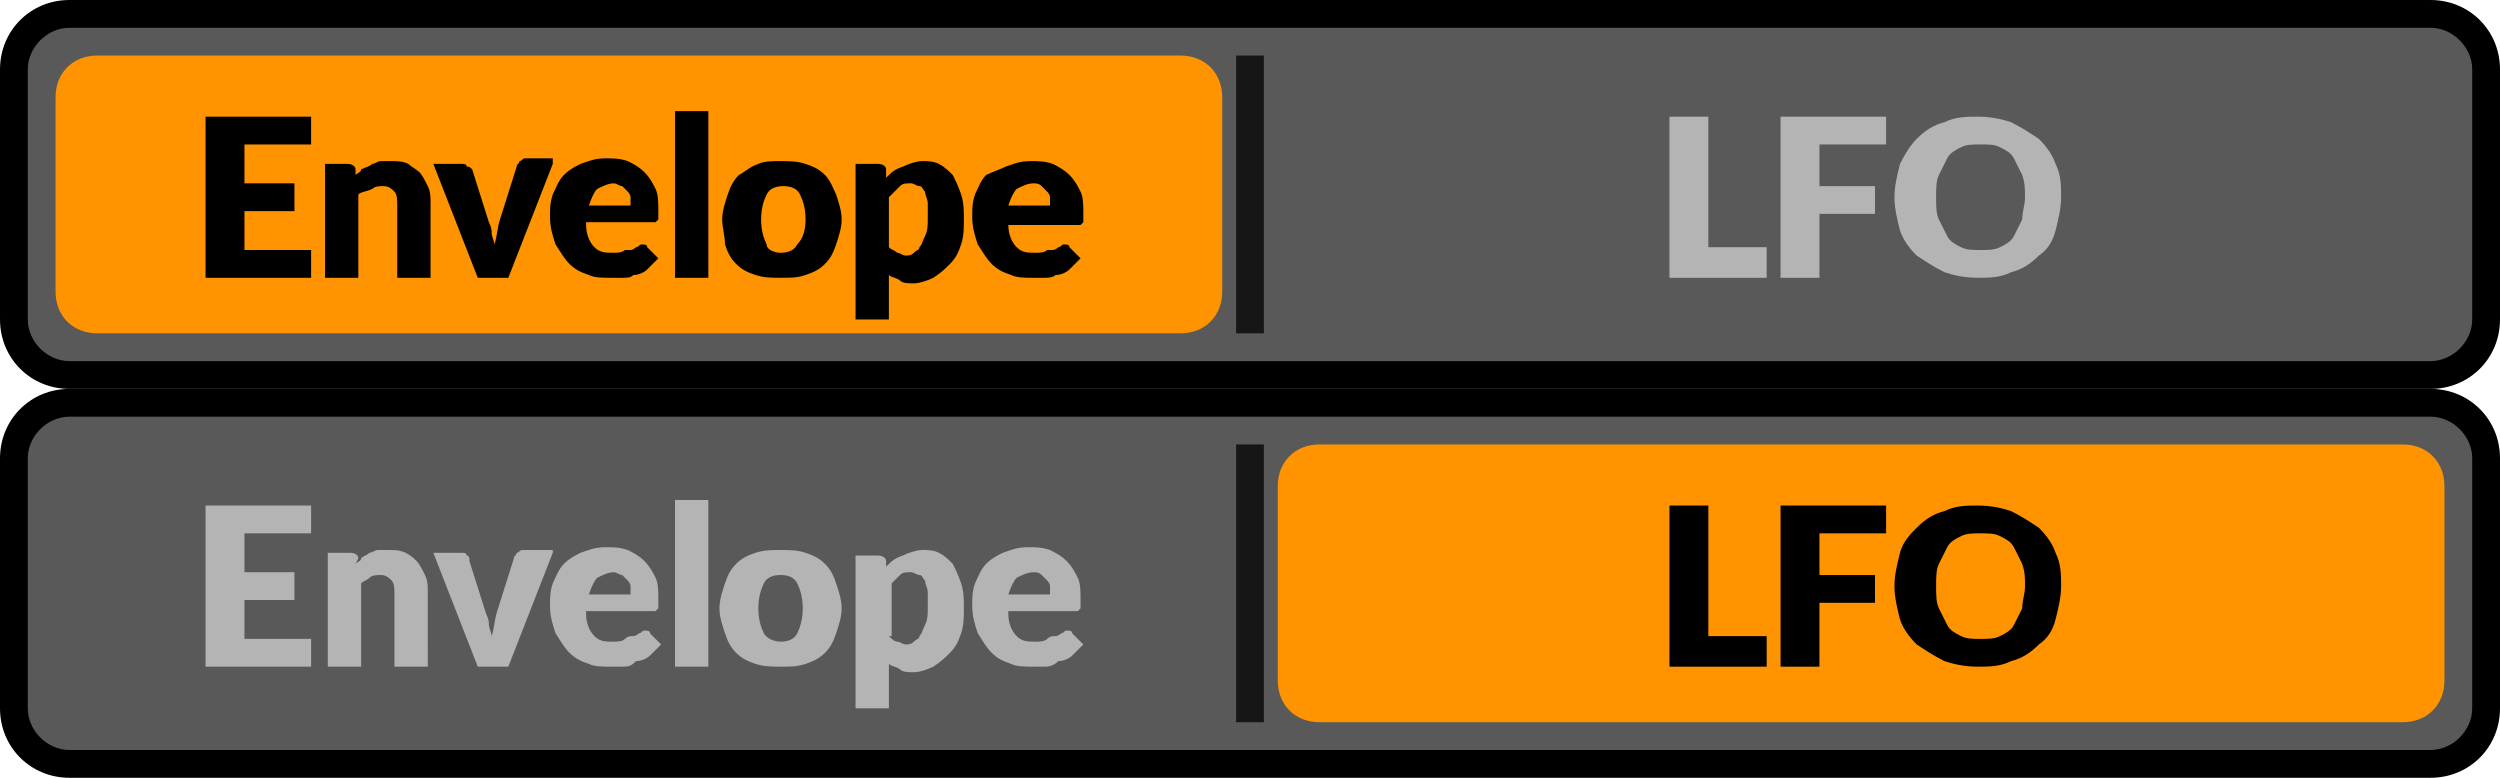 <?xml version="1.0" encoding="utf-8"?>
<!-- Generator: Adobe Illustrator 22.0.0, SVG Export Plug-In . SVG Version: 6.00 Build 0)  -->
<svg version="1.1" baseProfile="basic"
	 id="svg34" inkscape:version="1.1 (c68e22c387, 2021-05-23)" sodipodi:docname="bmp00307.svg" xmlns:inkscape="http://www.inkscape.org/namespaces/inkscape" xmlns:sodipodi="http://sodipodi.sourceforge.net/DTD/sodipodi-0.dtd" xmlns:svg="http://www.w3.org/2000/svg"
	 xmlns="http://www.w3.org/2000/svg" xmlns:xlink="http://www.w3.org/1999/xlink" x="0px" y="0px" width="90px" height="28px"
	 viewBox="0 0 90 28" xml:space="preserve">
<style type="text/css">
	.st0{fill:#595959;}
	.st1{fill:#FF9300;}
	.st2{fill:none;stroke:#FF9300;}
	.st3{fill:#000001;}
	.st4{opacity:0.75;}
	.st5{fill:#B4B4B4;}
</style>
<sodipodi:namedview  bordercolor="#666666" borderopacity="1.0" id="namedview36" inkscape:current-layer="svg34" inkscape:cx="44.957465" inkscape:cy="13.993383" inkscape:pagecheckerboard="0" inkscape:pageopacity="0.0" inkscape:pageshadow="2" inkscape:window-height="1017" inkscape:window-maximized="1" inkscape:window-width="1920" inkscape:window-x="-8" inkscape:window-y="-8" inkscape:zoom="11.755556" pagecolor="#ffffff" showgrid="false">
	</sodipodi:namedview>
<path id="path2" class="st0" d="M0.5,2.5c0-1.1,0.9-2,2-2h85c1.1,0,2,0.9,2,2v9c0,1.1-0.9,2-2,2h-85c-1.1,0-2-0.9-2-2V2.5z"/>
<path id="rect4" class="st1" d="M3.5,2.5h39c0.6,0,1,0.4,1,1v7c0,0.6-0.4,1-1,1h-39c-0.6,0-1-0.4-1-1v-7C2.5,2.9,2.9,2.5,3.5,2.5z"
	/>
<path id="rect6" class="st2" d="M3.5,2.5h39c0.6,0,1,0.4,1,1v7c0,0.6-0.4,1-1,1h-39c-0.6,0-1-0.4-1-1v-7C2.5,2.9,2.9,2.5,3.5,2.5z"
	/>
<path id="path8" class="st3" d="M8.8,5.2v1.4h1.8v1H8.8V9h2.4v1H7.4V4.2h3.8v1H8.8z M12.8,6.3c0.1-0.1,0.2-0.1,0.2-0.2
	C13.2,6,13.3,6,13.4,5.9c0.1,0,0.2-0.1,0.3-0.1c0.1,0,0.2,0,0.4,0c0.2,0,0.4,0,0.6,0.1C14.8,6,15,6.1,15.1,6.2
	c0.1,0.1,0.2,0.3,0.3,0.5c0.1,0.2,0.1,0.4,0.1,0.6V10h-1.2V7.4c0-0.2,0-0.4-0.1-0.5c-0.1-0.1-0.2-0.2-0.4-0.2c-0.1,0-0.3,0-0.4,0.1
	C13.2,6.9,13,6.9,12.9,7v3h-1.2V5.9h0.8c0.2,0,0.3,0.1,0.3,0.2L12.8,6.3z M19.9,5.9L18.3,10h-1.1l-1.6-4.1h1c0.1,0,0.2,0,0.2,0.1
	C16.9,6,16.9,6,17,6.1l0.6,1.9c0.1,0.2,0.1,0.3,0.1,0.4c0,0.1,0.1,0.3,0.1,0.4c0.1-0.3,0.1-0.6,0.2-0.9l0.6-1.9
	c0-0.1,0.1-0.1,0.1-0.2c0.1,0,0.1-0.1,0.2-0.1H19.9z M22.7,7.4c0-0.1,0-0.2,0-0.3c0-0.1-0.1-0.2-0.1-0.2c-0.1-0.1-0.1-0.1-0.2-0.2
	c-0.1,0-0.2-0.1-0.3-0.1c-0.2,0-0.4,0.1-0.6,0.2c-0.1,0.1-0.2,0.3-0.3,0.6H22.7z M21.1,8.1c0,0.3,0.1,0.6,0.3,0.8
	c0.2,0.2,0.4,0.2,0.7,0.2c0.1,0,0.3,0,0.4-0.1C22.6,9,22.6,9,22.7,9c0.1,0,0.2-0.1,0.2-0.1c0.1,0,0.1-0.1,0.2-0.1
	c0.1,0,0.2,0,0.2,0.1l0.4,0.4c-0.1,0.1-0.3,0.3-0.4,0.4c-0.1,0.1-0.3,0.2-0.5,0.2C22.7,10,22.6,10,22.4,10c-0.2,0-0.3,0-0.4,0
	c-0.3,0-0.6,0-0.8-0.1c-0.3-0.1-0.5-0.2-0.7-0.4c-0.2-0.2-0.3-0.4-0.5-0.7c-0.1-0.3-0.2-0.6-0.2-1c0-0.3,0-0.5,0.1-0.8
	c0.1-0.2,0.2-0.5,0.4-0.7c0.2-0.2,0.4-0.3,0.6-0.4c0.3-0.1,0.5-0.2,0.9-0.2c0.3,0,0.5,0,0.8,0.1c0.2,0.1,0.4,0.2,0.6,0.4
	c0.2,0.2,0.3,0.4,0.4,0.6c0.1,0.2,0.1,0.5,0.1,0.8c0,0.1,0,0.2,0,0.2c0,0.1,0,0.1,0,0.1c0,0-0.1,0.1-0.1,0.1c0,0-0.1,0-0.1,0H21.1z
	 M25.5,4v6h-1.2V4H25.5z M28.1,5.8c0.3,0,0.6,0,0.9,0.1s0.5,0.2,0.7,0.4C29.9,6.5,30,6.8,30.1,7c0.1,0.3,0.2,0.6,0.2,0.9
	c0,0.3-0.1,0.6-0.2,0.9c-0.1,0.3-0.2,0.5-0.4,0.7c-0.2,0.2-0.4,0.3-0.7,0.4c-0.3,0.1-0.5,0.1-0.9,0.1c-0.3,0-0.6,0-0.9-0.1
	c-0.3-0.1-0.5-0.2-0.7-0.4c-0.2-0.2-0.3-0.4-0.4-0.7C26.1,8.5,26,8.2,26,7.9c0-0.3,0.1-0.6,0.2-0.9c0.1-0.3,0.2-0.5,0.4-0.7
	C26.8,6.2,27,6,27.3,5.9C27.5,5.8,27.8,5.8,28.1,5.8z M28.1,9.1c0.3,0,0.5-0.1,0.6-0.3C28.9,8.6,29,8.3,29,7.9
	c0-0.4-0.1-0.7-0.2-0.9c-0.1-0.2-0.3-0.3-0.6-0.3c-0.3,0-0.5,0.1-0.6,0.3c-0.1,0.2-0.2,0.5-0.2,0.9c0,0.4,0.1,0.7,0.2,0.9
	C27.6,9,27.9,9.1,28.1,9.1z M32,8.9C32.1,9,32.2,9,32.3,9.1c0.1,0,0.2,0.1,0.3,0.1c0.1,0,0.2,0,0.3-0.1s0.2-0.1,0.2-0.2
	c0.1-0.1,0.1-0.2,0.2-0.4s0.1-0.4,0.1-0.6c0-0.2,0-0.4,0-0.6c0-0.1-0.1-0.3-0.1-0.4c-0.1-0.1-0.1-0.2-0.2-0.2
	c-0.1,0-0.2-0.1-0.3-0.1c-0.2,0-0.3,0-0.4,0.1C32.2,6.9,32.1,7,32,7.1V8.9z M31.9,6.4c0.2-0.2,0.3-0.3,0.6-0.4
	c0.2-0.1,0.5-0.2,0.7-0.2c0.2,0,0.4,0,0.6,0.1C34,6,34.2,6.2,34.3,6.3c0.1,0.2,0.2,0.4,0.3,0.7c0.1,0.3,0.1,0.6,0.1,0.9
	c0,0.3,0,0.6-0.1,0.9c-0.1,0.3-0.2,0.5-0.4,0.7c-0.2,0.2-0.3,0.3-0.6,0.5c-0.2,0.1-0.5,0.2-0.7,0.2c-0.2,0-0.4,0-0.5-0.1
	c-0.1-0.1-0.3-0.1-0.4-0.2v1.6h-1.2V5.9h0.8c0.2,0,0.3,0.1,0.3,0.2L31.9,6.4z M37.8,7.4c0-0.1,0-0.2,0-0.3c0-0.1-0.1-0.2-0.1-0.2
	c-0.1-0.1-0.1-0.1-0.2-0.2s-0.2-0.1-0.3-0.1c-0.2,0-0.4,0.1-0.6,0.2c-0.1,0.1-0.2,0.3-0.3,0.6H37.8z M36.3,8.1
	c0,0.3,0.1,0.6,0.3,0.8c0.2,0.2,0.4,0.2,0.7,0.2c0.1,0,0.3,0,0.4-0.1C37.7,9,37.8,9,37.9,9c0.1,0,0.2-0.1,0.2-0.1
	c0.1,0,0.1-0.1,0.2-0.1c0.1,0,0.2,0,0.2,0.1l0.4,0.4c-0.1,0.1-0.3,0.3-0.4,0.4c-0.1,0.1-0.3,0.2-0.5,0.2C37.9,10,37.7,10,37.6,10
	c-0.2,0-0.3,0-0.4,0c-0.3,0-0.6,0-0.8-0.1c-0.3-0.1-0.5-0.2-0.7-0.4c-0.2-0.2-0.3-0.4-0.5-0.7c-0.1-0.3-0.2-0.6-0.2-1
	c0-0.3,0-0.5,0.1-0.8c0.1-0.2,0.2-0.5,0.4-0.7C35.7,6.2,36,6.1,36.2,6c0.3-0.1,0.5-0.2,0.9-0.2c0.3,0,0.5,0,0.8,0.1
	c0.2,0.1,0.4,0.2,0.6,0.4c0.2,0.2,0.3,0.4,0.4,0.6c0.1,0.2,0.1,0.5,0.1,0.8c0,0.1,0,0.2,0,0.2s0,0.1,0,0.1s-0.1,0.1-0.1,0.1
	c0,0-0.1,0-0.1,0H36.3z"/>
<g id="g12" class="st4">
	<rect id="rect10" x="44.5" y="2" width="1" height="10"/>
</g>
<path id="path14" class="st5" d="M63.6,8.9V10h-3.5V4.2h1.4v4.7H63.6z M65.5,5.2v1.5h2v1h-2V10h-1.4V4.2h3.8v1H65.5z M74.2,7.1
	c0,0.4-0.1,0.8-0.2,1.2c-0.1,0.4-0.3,0.7-0.6,0.9c-0.3,0.3-0.6,0.5-1,0.6c-0.4,0.2-0.8,0.2-1.2,0.2c-0.5,0-0.9-0.1-1.2-0.2
	c-0.4-0.2-0.7-0.4-1-0.6c-0.3-0.3-0.5-0.6-0.6-0.9c-0.1-0.4-0.2-0.8-0.2-1.2s0.1-0.8,0.2-1.2C68.6,5.5,68.8,5.2,69,5
	c0.3-0.3,0.6-0.5,1-0.6c0.4-0.2,0.8-0.2,1.2-0.2c0.5,0,0.9,0.1,1.2,0.2c0.4,0.2,0.7,0.4,1,0.6c0.3,0.3,0.5,0.6,0.6,0.9
	C74.2,6.3,74.2,6.7,74.2,7.1z M72.9,7.1c0-0.3,0-0.5-0.1-0.8c-0.1-0.2-0.2-0.4-0.3-0.6c-0.1-0.2-0.3-0.3-0.5-0.4
	c-0.2-0.1-0.4-0.1-0.7-0.1c-0.3,0-0.5,0-0.7,0.1c-0.2,0.1-0.4,0.2-0.5,0.4c-0.1,0.2-0.2,0.4-0.3,0.6c-0.1,0.2-0.1,0.5-0.1,0.8
	c0,0.3,0,0.6,0.1,0.8c0.1,0.2,0.2,0.4,0.3,0.6c0.1,0.2,0.3,0.3,0.5,0.4c0.2,0.1,0.4,0.1,0.7,0.1c0.3,0,0.5,0,0.7-0.1
	c0.2-0.1,0.4-0.2,0.5-0.4c0.1-0.2,0.2-0.4,0.3-0.6C72.8,7.6,72.9,7.4,72.9,7.1z"/>
<path id="path16" d="M2.5,1h85V0h-85V1z M89,2.5v9h1v-9H89z M87.5,13h-85v1h85V13z M1,11.5v-9H0v9H1z M2.5,13C1.7,13,1,12.3,1,11.5
	H0C0,12.9,1.1,14,2.5,14V13z M89,11.5c0,0.8-0.7,1.5-1.5,1.5v1c1.4,0,2.5-1.1,2.5-2.5H89z M87.5,1C88.3,1,89,1.7,89,2.5h1
	C90,1.1,88.9,0,87.5,0V1z M2.5,0C1.1,0,0,1.1,0,2.5h1C1,1.7,1.7,1,2.5,1V0z"/>
<path id="path18" class="st0" d="M0.5,16.5c0-1.1,0.9-2,2-2h85c1.1,0,2,0.9,2,2v9c0,1.1-0.9,2-2,2h-85c-1.1,0-2-0.9-2-2V16.5z"/>
<path id="path20" class="st5" d="M8.8,19.2v1.4h1.8v1H8.8V23h2.4v1H7.4v-5.8h3.8v1H8.8z M12.8,20.3c0.1-0.1,0.2-0.1,0.2-0.2
	c0.1-0.1,0.2-0.1,0.3-0.2c0.1,0,0.2-0.1,0.3-0.1c0.1,0,0.2,0,0.4,0c0.2,0,0.4,0,0.6,0.1c0.2,0.1,0.3,0.2,0.4,0.3
	c0.1,0.1,0.2,0.3,0.3,0.5c0.1,0.2,0.1,0.4,0.1,0.6V24h-1.2v-2.6c0-0.2,0-0.4-0.1-0.5c-0.1-0.1-0.2-0.2-0.4-0.2c-0.1,0-0.3,0-0.4,0.1
	c-0.1,0.1-0.2,0.1-0.3,0.2v3h-1.2v-4.1h0.8c0.2,0,0.3,0.1,0.3,0.2L12.8,20.3z M19.9,19.9L18.3,24h-1.1l-1.6-4.1h1
	c0.1,0,0.2,0,0.2,0.1c0.1,0,0.1,0.1,0.1,0.2l0.6,1.9c0.1,0.2,0.1,0.3,0.1,0.4c0,0.1,0.1,0.3,0.1,0.4c0.1-0.3,0.1-0.6,0.2-0.9
	l0.6-1.9c0-0.1,0.1-0.1,0.1-0.2c0.1,0,0.1-0.1,0.2-0.1H19.9z M22.7,21.4c0-0.1,0-0.2,0-0.3c0-0.1-0.1-0.2-0.1-0.2
	c-0.1-0.1-0.1-0.1-0.2-0.2c-0.1,0-0.2-0.1-0.3-0.1c-0.2,0-0.4,0.1-0.6,0.2c-0.1,0.1-0.2,0.3-0.3,0.6H22.7z M21.1,22.1
	c0,0.3,0.1,0.6,0.3,0.8c0.2,0.2,0.4,0.2,0.7,0.2c0.1,0,0.3,0,0.4-0.1s0.2-0.1,0.3-0.1c0.1,0,0.2-0.1,0.2-0.1c0.1,0,0.1-0.1,0.2-0.1
	c0.1,0,0.2,0,0.2,0.1l0.4,0.4c-0.1,0.1-0.3,0.3-0.4,0.4c-0.1,0.1-0.3,0.2-0.5,0.2C22.7,24,22.6,24,22.4,24c-0.2,0-0.3,0-0.4,0
	c-0.3,0-0.6,0-0.8-0.1c-0.3-0.1-0.5-0.2-0.7-0.4c-0.2-0.2-0.3-0.4-0.5-0.7c-0.1-0.3-0.2-0.6-0.2-1c0-0.3,0-0.5,0.1-0.8
	c0.1-0.2,0.2-0.5,0.4-0.7c0.2-0.2,0.4-0.3,0.6-0.4c0.3-0.1,0.5-0.2,0.9-0.2c0.3,0,0.5,0,0.8,0.1c0.2,0.1,0.4,0.2,0.6,0.4
	c0.2,0.2,0.3,0.4,0.4,0.6c0.1,0.2,0.1,0.5,0.1,0.8c0,0.1,0,0.2,0,0.2c0,0.1,0,0.1,0,0.1c0,0-0.1,0.1-0.1,0.1c0,0-0.1,0-0.1,0H21.1z
	 M25.5,18v6h-1.2v-6H25.5z M28.1,19.8c0.3,0,0.6,0,0.9,0.1c0.3,0.1,0.5,0.2,0.7,0.4c0.2,0.2,0.3,0.4,0.4,0.7
	c0.1,0.3,0.2,0.6,0.2,0.9c0,0.3-0.1,0.6-0.2,0.9c-0.1,0.3-0.2,0.5-0.4,0.7c-0.2,0.2-0.4,0.3-0.7,0.4c-0.3,0.1-0.5,0.1-0.9,0.1
	c-0.3,0-0.6,0-0.9-0.1c-0.3-0.1-0.5-0.2-0.7-0.4c-0.2-0.2-0.3-0.4-0.4-0.7c-0.1-0.3-0.2-0.6-0.2-0.9c0-0.3,0.1-0.6,0.2-0.9
	c0.1-0.3,0.2-0.5,0.4-0.7c0.2-0.2,0.4-0.3,0.7-0.4C27.5,19.8,27.8,19.8,28.1,19.8z M28.1,23.1c0.3,0,0.5-0.1,0.6-0.3
	c0.1-0.2,0.2-0.5,0.2-0.9s-0.1-0.7-0.2-0.9c-0.1-0.2-0.3-0.3-0.6-0.3c-0.3,0-0.5,0.1-0.6,0.3c-0.1,0.2-0.2,0.5-0.2,0.9
	s0.1,0.7,0.2,0.9C27.6,23,27.9,23.1,28.1,23.1z M32,22.9c0.1,0.1,0.2,0.2,0.3,0.2c0.1,0,0.2,0.1,0.3,0.1c0.1,0,0.2,0,0.3-0.1
	s0.2-0.1,0.2-0.2c0.1-0.1,0.1-0.2,0.2-0.4s0.1-0.4,0.1-0.6c0-0.2,0-0.4,0-0.6c0-0.1-0.1-0.3-0.1-0.4c-0.1-0.1-0.1-0.2-0.2-0.2
	c-0.1,0-0.2-0.1-0.3-0.1c-0.2,0-0.3,0-0.4,0.1c-0.1,0.1-0.2,0.2-0.3,0.3V22.9z M31.9,20.4c0.2-0.2,0.3-0.3,0.6-0.4
	c0.2-0.1,0.5-0.2,0.7-0.2c0.2,0,0.4,0,0.6,0.1c0.2,0.1,0.3,0.2,0.5,0.4c0.1,0.2,0.2,0.4,0.3,0.7c0.1,0.3,0.1,0.6,0.1,0.9
	c0,0.3,0,0.6-0.1,0.9c-0.1,0.3-0.2,0.5-0.4,0.7c-0.2,0.2-0.3,0.3-0.6,0.5c-0.2,0.1-0.5,0.2-0.7,0.2c-0.2,0-0.4,0-0.5-0.1
	c-0.1-0.1-0.3-0.1-0.4-0.2v1.6h-1.2v-5.5h0.8c0.2,0,0.3,0.1,0.3,0.2L31.9,20.4z M37.8,21.4c0-0.1,0-0.2,0-0.3c0-0.1-0.1-0.2-0.1-0.2
	c-0.1-0.1-0.1-0.1-0.2-0.2s-0.2-0.1-0.3-0.1c-0.2,0-0.4,0.1-0.6,0.2c-0.1,0.1-0.2,0.3-0.3,0.6H37.8z M36.3,22.1
	c0,0.3,0.1,0.6,0.3,0.8c0.2,0.2,0.4,0.2,0.7,0.2c0.1,0,0.3,0,0.4-0.1s0.2-0.1,0.3-0.1c0.1,0,0.2-0.1,0.2-0.1c0.1,0,0.1-0.1,0.2-0.1
	c0.1,0,0.2,0,0.2,0.1l0.4,0.4c-0.1,0.1-0.3,0.3-0.4,0.4c-0.1,0.1-0.3,0.2-0.5,0.2C37.9,24,37.7,24,37.6,24c-0.2,0-0.3,0-0.4,0
	c-0.3,0-0.6,0-0.8-0.1c-0.3-0.1-0.5-0.2-0.7-0.4c-0.2-0.2-0.3-0.4-0.5-0.7c-0.1-0.3-0.2-0.6-0.2-1c0-0.3,0-0.5,0.1-0.8
	c0.1-0.2,0.2-0.5,0.4-0.7c0.2-0.2,0.4-0.3,0.6-0.4c0.3-0.1,0.5-0.2,0.9-0.2c0.3,0,0.5,0,0.8,0.1c0.2,0.1,0.4,0.2,0.6,0.4
	c0.2,0.2,0.3,0.4,0.4,0.6c0.1,0.2,0.1,0.5,0.1,0.8c0,0.1,0,0.2,0,0.2s0,0.1,0,0.1s-0.1,0.1-0.1,0.1c0,0-0.1,0-0.1,0H36.3z"/>
<g id="g24" class="st4">
	<rect id="rect22" x="44.5" y="16" width="1" height="10"/>
</g>
<path id="rect26" class="st1" d="M47.5,16.5h39c0.6,0,1,0.4,1,1v7c0,0.6-0.4,1-1,1h-39c-0.6,0-1-0.4-1-1v-7
	C46.5,16.9,46.9,16.5,47.5,16.5z"/>
<path id="rect28" class="st2" d="M47.5,16.5h39c0.6,0,1,0.4,1,1v7c0,0.6-0.4,1-1,1h-39c-0.6,0-1-0.4-1-1v-7
	C46.5,16.9,46.9,16.5,47.5,16.5z"/>
<path id="path30" class="st3" d="M63.6,22.9V24h-3.5v-5.8h1.4v4.7H63.6z M65.5,19.2v1.5h2v1h-2V24h-1.4v-5.8h3.8v1H65.5z M74.2,21.1
	c0,0.4-0.1,0.8-0.2,1.2c-0.1,0.4-0.3,0.7-0.6,0.9c-0.3,0.3-0.6,0.5-1,0.6c-0.4,0.2-0.8,0.2-1.2,0.2c-0.5,0-0.9-0.1-1.2-0.2
	c-0.4-0.2-0.7-0.4-1-0.6c-0.3-0.3-0.5-0.6-0.6-0.9c-0.1-0.4-0.2-0.8-0.2-1.2c0-0.4,0.1-0.8,0.2-1.2c0.1-0.4,0.4-0.7,0.6-0.9
	c0.3-0.3,0.6-0.5,1-0.6c0.4-0.2,0.8-0.2,1.2-0.2c0.5,0,0.9,0.1,1.2,0.2c0.4,0.2,0.7,0.4,1,0.6c0.3,0.3,0.5,0.6,0.6,0.9
	C74.2,20.3,74.2,20.7,74.2,21.1z M72.9,21.1c0-0.3,0-0.5-0.1-0.8c-0.1-0.2-0.2-0.4-0.3-0.6c-0.1-0.2-0.3-0.3-0.5-0.4
	c-0.2-0.1-0.4-0.1-0.7-0.1c-0.3,0-0.5,0-0.7,0.1c-0.2,0.1-0.4,0.2-0.5,0.4c-0.1,0.2-0.2,0.4-0.3,0.6c-0.1,0.2-0.1,0.5-0.1,0.8
	c0,0.3,0,0.6,0.1,0.8c0.1,0.2,0.2,0.4,0.3,0.6c0.1,0.2,0.3,0.3,0.5,0.4c0.2,0.1,0.4,0.1,0.7,0.1c0.3,0,0.5,0,0.7-0.1
	c0.2-0.1,0.4-0.2,0.5-0.4c0.1-0.2,0.2-0.4,0.3-0.6C72.8,21.6,72.9,21.4,72.9,21.1z"/>
<path id="path32" d="M2.5,15h85v-1h-85V15z M89,16.5v9h1v-9H89z M87.5,27h-85v1h85V27z M1,25.5v-9H0v9H1z M2.5,27
	C1.7,27,1,26.3,1,25.5H0C0,26.9,1.1,28,2.5,28V27z M89,25.5c0,0.8-0.7,1.5-1.5,1.5v1c1.4,0,2.5-1.1,2.5-2.5H89z M87.5,15
	c0.8,0,1.5,0.7,1.5,1.5h1c0-1.4-1.1-2.5-2.5-2.5V15z M2.5,14C1.1,14,0,15.1,0,16.5h1C1,15.7,1.7,15,2.5,15V14z"/>
</svg>
